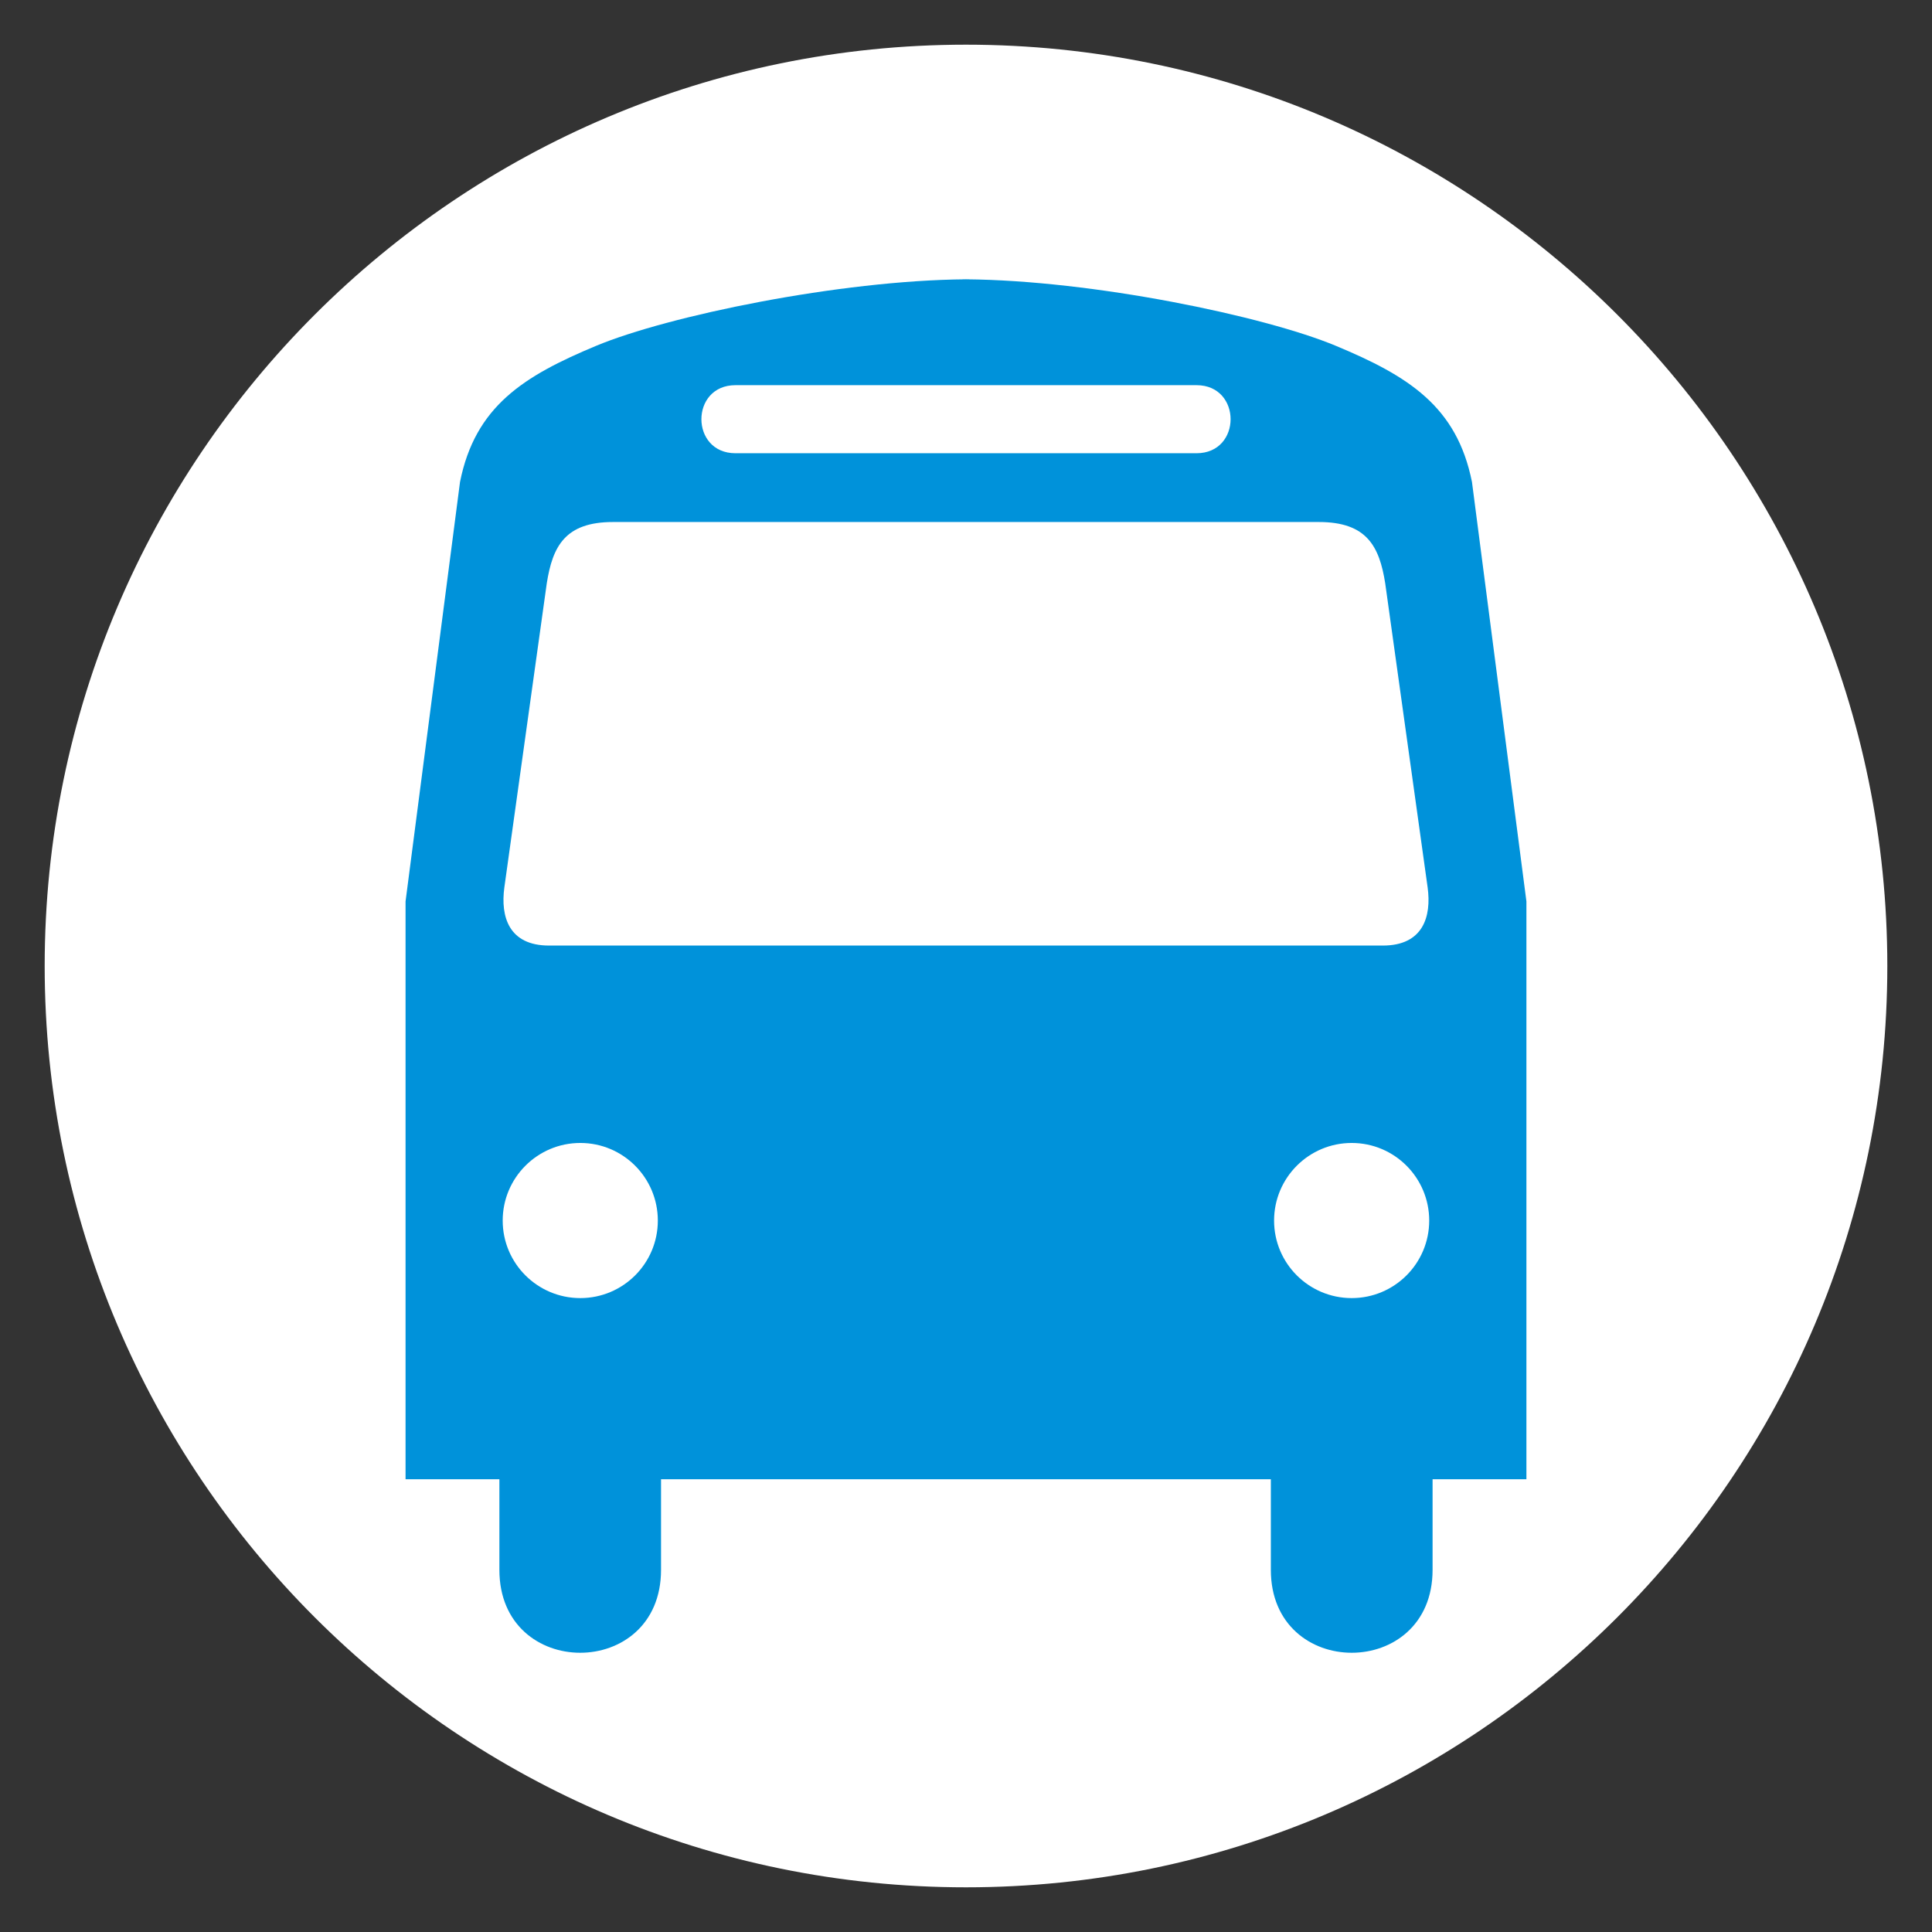 <?xml version="1.0" encoding="UTF-8" standalone="no"?>
<svg
   xmlns:dc="http://purl.org/dc/elements/1.1/"
   xmlns:cc="http://creativecommons.org/ns#"
   xmlns:rdf="http://www.w3.org/1999/02/22-rdf-syntax-ns#"
   xmlns:svg="http://www.w3.org/2000/svg"
   xmlns="http://www.w3.org/2000/svg"
   version="1.0"
   width="128"
   height="128"
   id="svg2">
  <rect width="100%" height="100%" fill="#333333" stroke="none"/>
  <defs
     id="defs4">
    <marker
       viewBox="0 0 10 10"
       refY="5"
       refX="10"
       orient="auto"
       markerWidth="4"
       markerUnits="strokeWidth"
       markerHeight="3"
       id="ArrowStart">
      <path
         id="path2111"
         d="M 10,0 0,5 10,10 Z" />
    </marker>
    <marker
       viewBox="0 0 10 10"
       refY="5"
       refX="0"
       orient="auto"
       markerWidth="4"
       markerUnits="strokeWidth"
       markerHeight="3"
       id="ArrowEnd">
      <path
         id="path2108"
         d="M 0,0 10,5 0,10 Z" />
    </marker>
    <pattern
       id="EMFhbasepattern"
       patternUnits="userSpaceOnUse"
       width="6"
       height="6"
       x="0"
       y="0" />
  </defs>
  <g
     id="g2117"
     transform="matrix(1.198,0,0,1.198,80.128,-417.424)"
     style="fill:#000000">
    <g
       id="g2119"
       style="fill:#000000">
      <g
         id="g2121"
         style="fill:#000000">
        <path
           id="path2125"
           style="fill:#000000;stroke:none"
           d="" />
      </g>
      <g
         id="g2127"
         style="fill:#000000">
        <path
           id="path2131"
           style="fill:#000000;stroke:none"
           d="" />
      </g>
    </g>
  </g>
  <path
     style="fill:#ffffff;fill-opacity:1;fill-rule:nonzero;stroke:none;stroke-width:6px;stroke-linecap:butt;stroke-linejoin:miter;stroke-miterlimit:4;stroke-dasharray:none;stroke-opacity:1"
     d="m 125.04,64 c 0,33.68 -27.36,61.04 -61.04,61.04 -33.68,0 -61.04,-27.36 -61.04,-61.04 0,-33.68 27.36,-61.04 61.04,-61.04 33.68,0 61.04,27.36 61.04,61.04 z"
     id="path854" />
  <path
     style="fill:#0092da;fill-opacity:1;stroke:none;stroke-width:0.175"
     d="m 63.637,18.5 c 0.118,0 0.241,0.004 0.36,0.005 0.12,-8.73e-4 0.241,-0.005 0.36,-0.005 z m 0.36,0.005 c -8.388,0.066 -19.753,2.428 -24.497,4.405 -4.812,2.005 -8.02,4.011 -9.023,9.023 l -3.608,27.788 v 38.284 h 6.217 v 6.004 c 0,7.321 10.709,7.321 10.709,0 v -6.004 h 19.781 0.06 20.561 v 6.004 c 0,7.321 10.715,7.321 10.715,0 v -6.004 h 6.217 V 59.721 L 97.522,31.933 c -1.002,-5.012 -4.211,-7.018 -9.023,-9.023 -4.744,-1.977 -16.114,-4.339 -24.502,-4.405 z m -15.272,7.014 h 14.912 15.638 c 3.007,0 3.007,4.509 0,4.509 h -15.671 -14.879 c -3.007,0 -3.007,-4.509 0,-4.509 z m -8.111,9.066 h 22.99 23.776 c 3.177,0 4.008,1.613 4.394,4.061 l 2.811,20.152 c 0.262,1.932 -0.301,3.848 -2.969,3.848 H 63.637 36.378 c -2.669,0 -3.226,-1.916 -2.964,-3.848 l 2.811,-20.152 c 0.386,-2.448 1.212,-4.061 4.388,-4.061 z m -2.167,41.139 c 2.838,-2e-6 5.136,2.304 5.136,5.142 0,2.838 -2.298,5.136 -5.136,5.136 -2.838,2e-6 -5.142,-2.298 -5.142,-5.136 0,-2.838 2.304,-5.142 5.142,-5.142 z m 51.106,0 c 2.838,0 5.136,2.304 5.136,5.142 0,2.838 -2.298,5.136 -5.136,5.136 -2.838,0 -5.142,-2.298 -5.142,-5.136 0,-2.838 2.304,-5.142 5.142,-5.142 z"
     id="path2115" />
</svg>
